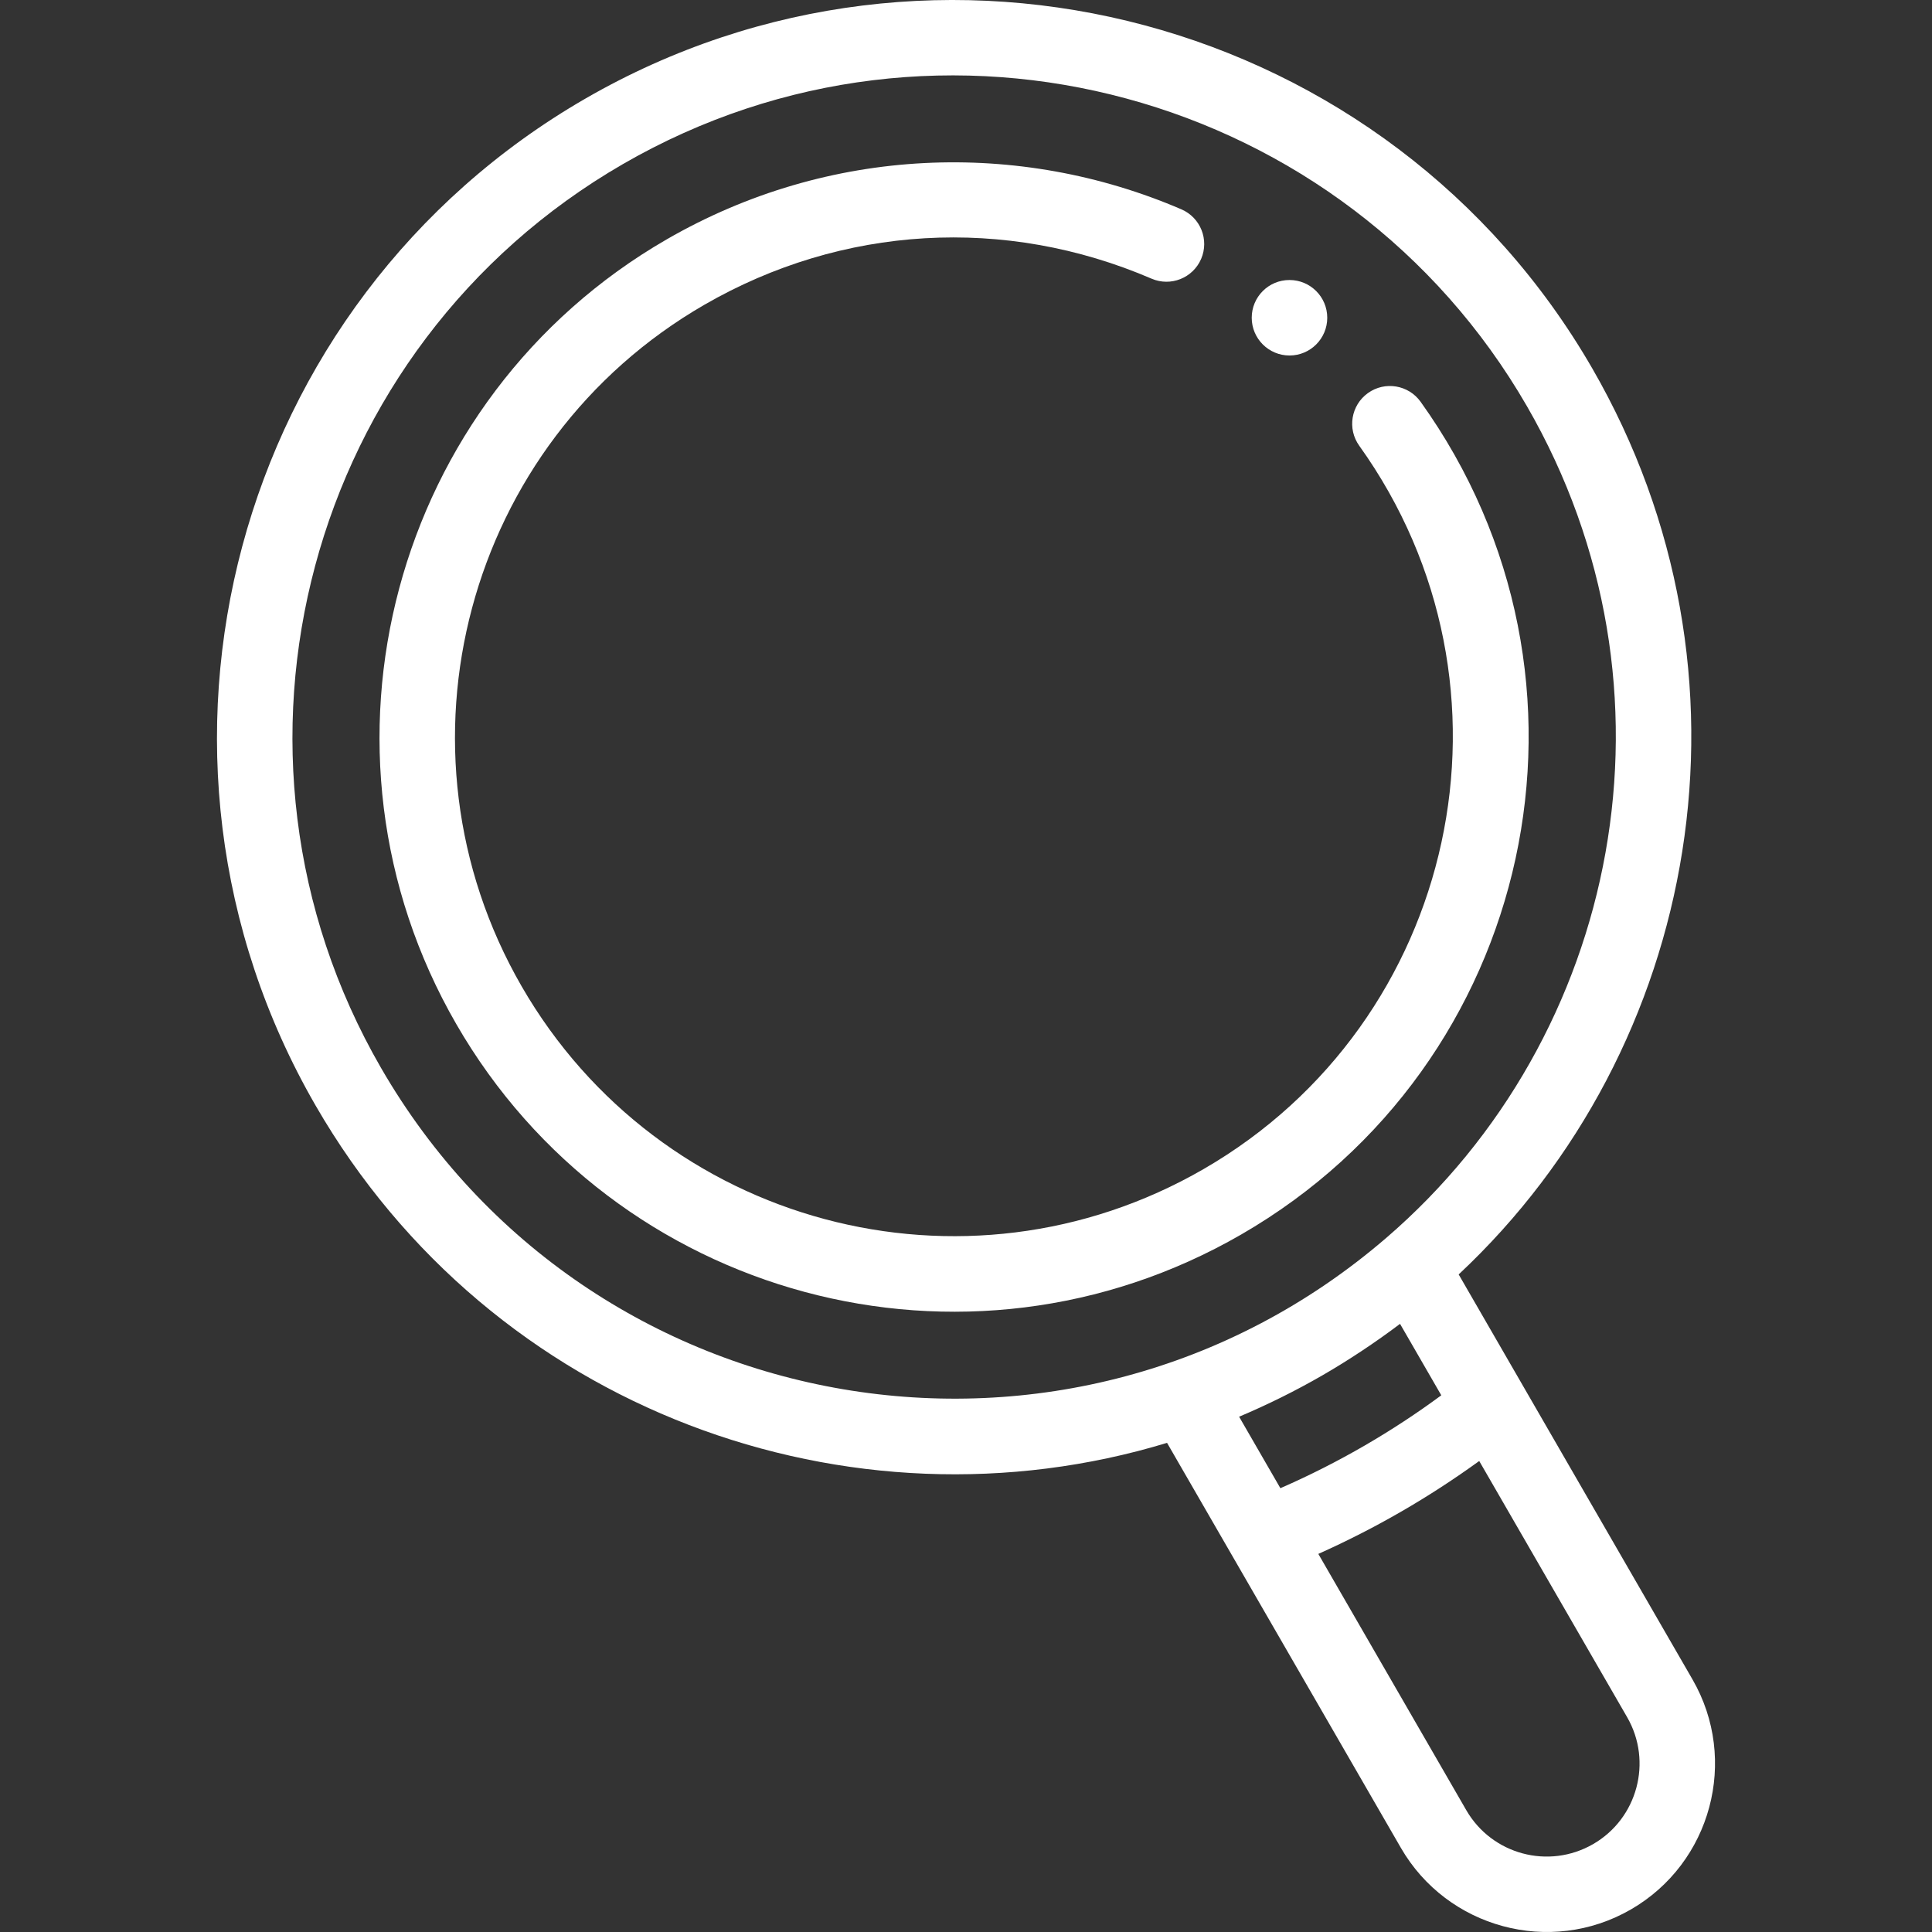 <svg style="fill:white;" height="512" viewBox="0 0 511.918 511.918" width="512" xmlns="http://www.w3.org/2000/svg">
	<rect x="0" y="0" width="511.918" height="511.918" fill="#333333" stroke="none"/>
	<g>
		<path d="m376.412 106.454c-3.215-4.487-9.463-5.521-13.953-2.303-4.489 3.217-5.521 9.464-2.303 13.953 45.693 63.759 26.126 152.766-41.28 191.683-63.29 36.54-144.089 14.899-180.634-48.4-36.456-63.146-14.744-144.178 48.4-180.635 36.514-21.081 79.698-23.6 118.482-6.915 5.07 2.183 10.955-.159 13.138-5.233 2.183-5.073-.16-10.955-5.233-13.138-42.898-18.456-93.348-16.883-136.387 7.966-72.695 41.971-97.691 135.26-55.721 207.955 41.968 72.692 134.884 97.91 207.954 55.721 77.721-44.872 100.264-147.084 47.537-220.654z"/>
		
		<path d="m341.68 94.195c5.522 0 10-4.478 10-10s-4.478-10-10-10h-.025c-5.522 0-9.987 4.478-9.987 10s4.489 10 10.012 10z"/>
		<path d="m448.46 445.002-61.96-107.317c64.047-59.918 82.155-159.092 35.401-240.07-53.844-93.264-173.528-125.334-266.796-71.487-93.264 53.846-125.334 173.531-71.487 266.796 46.79 81.044 141.781 114.87 225.613 89.387l61.954 107.306c12.24 21.201 39.542 28.687 60.945 16.33 21.305-12.3 28.63-39.641 16.33-60.945zm-120.135-69.619c7.418-3.13 14.832-6.782 22.088-10.97.001-.001.001-.001.001-.001 6.679-3.851 14.036-8.703 20.551-13.634l10.93 18.932c-12.785 9.434-27.053 17.816-42.635 24.614zm-227.387-92.459c-48.333-83.715-19.547-191.143 64.167-239.476 84.246-48.64 191.454-19.01 239.476 64.167 43.26 74.929 24.711 167.087-37.332 220.44-83.563 71.878-211.418 49.945-266.311-45.131zm321.191 205.703c-11.782 6.801-26.822 2.774-33.624-9.01l-39.192-67.882c15.132-6.773 29.187-14.885 42.635-24.615l39.191 67.881c6.787 11.756 2.745 26.84-9.01 33.626z"/>
	</g>
</svg>
